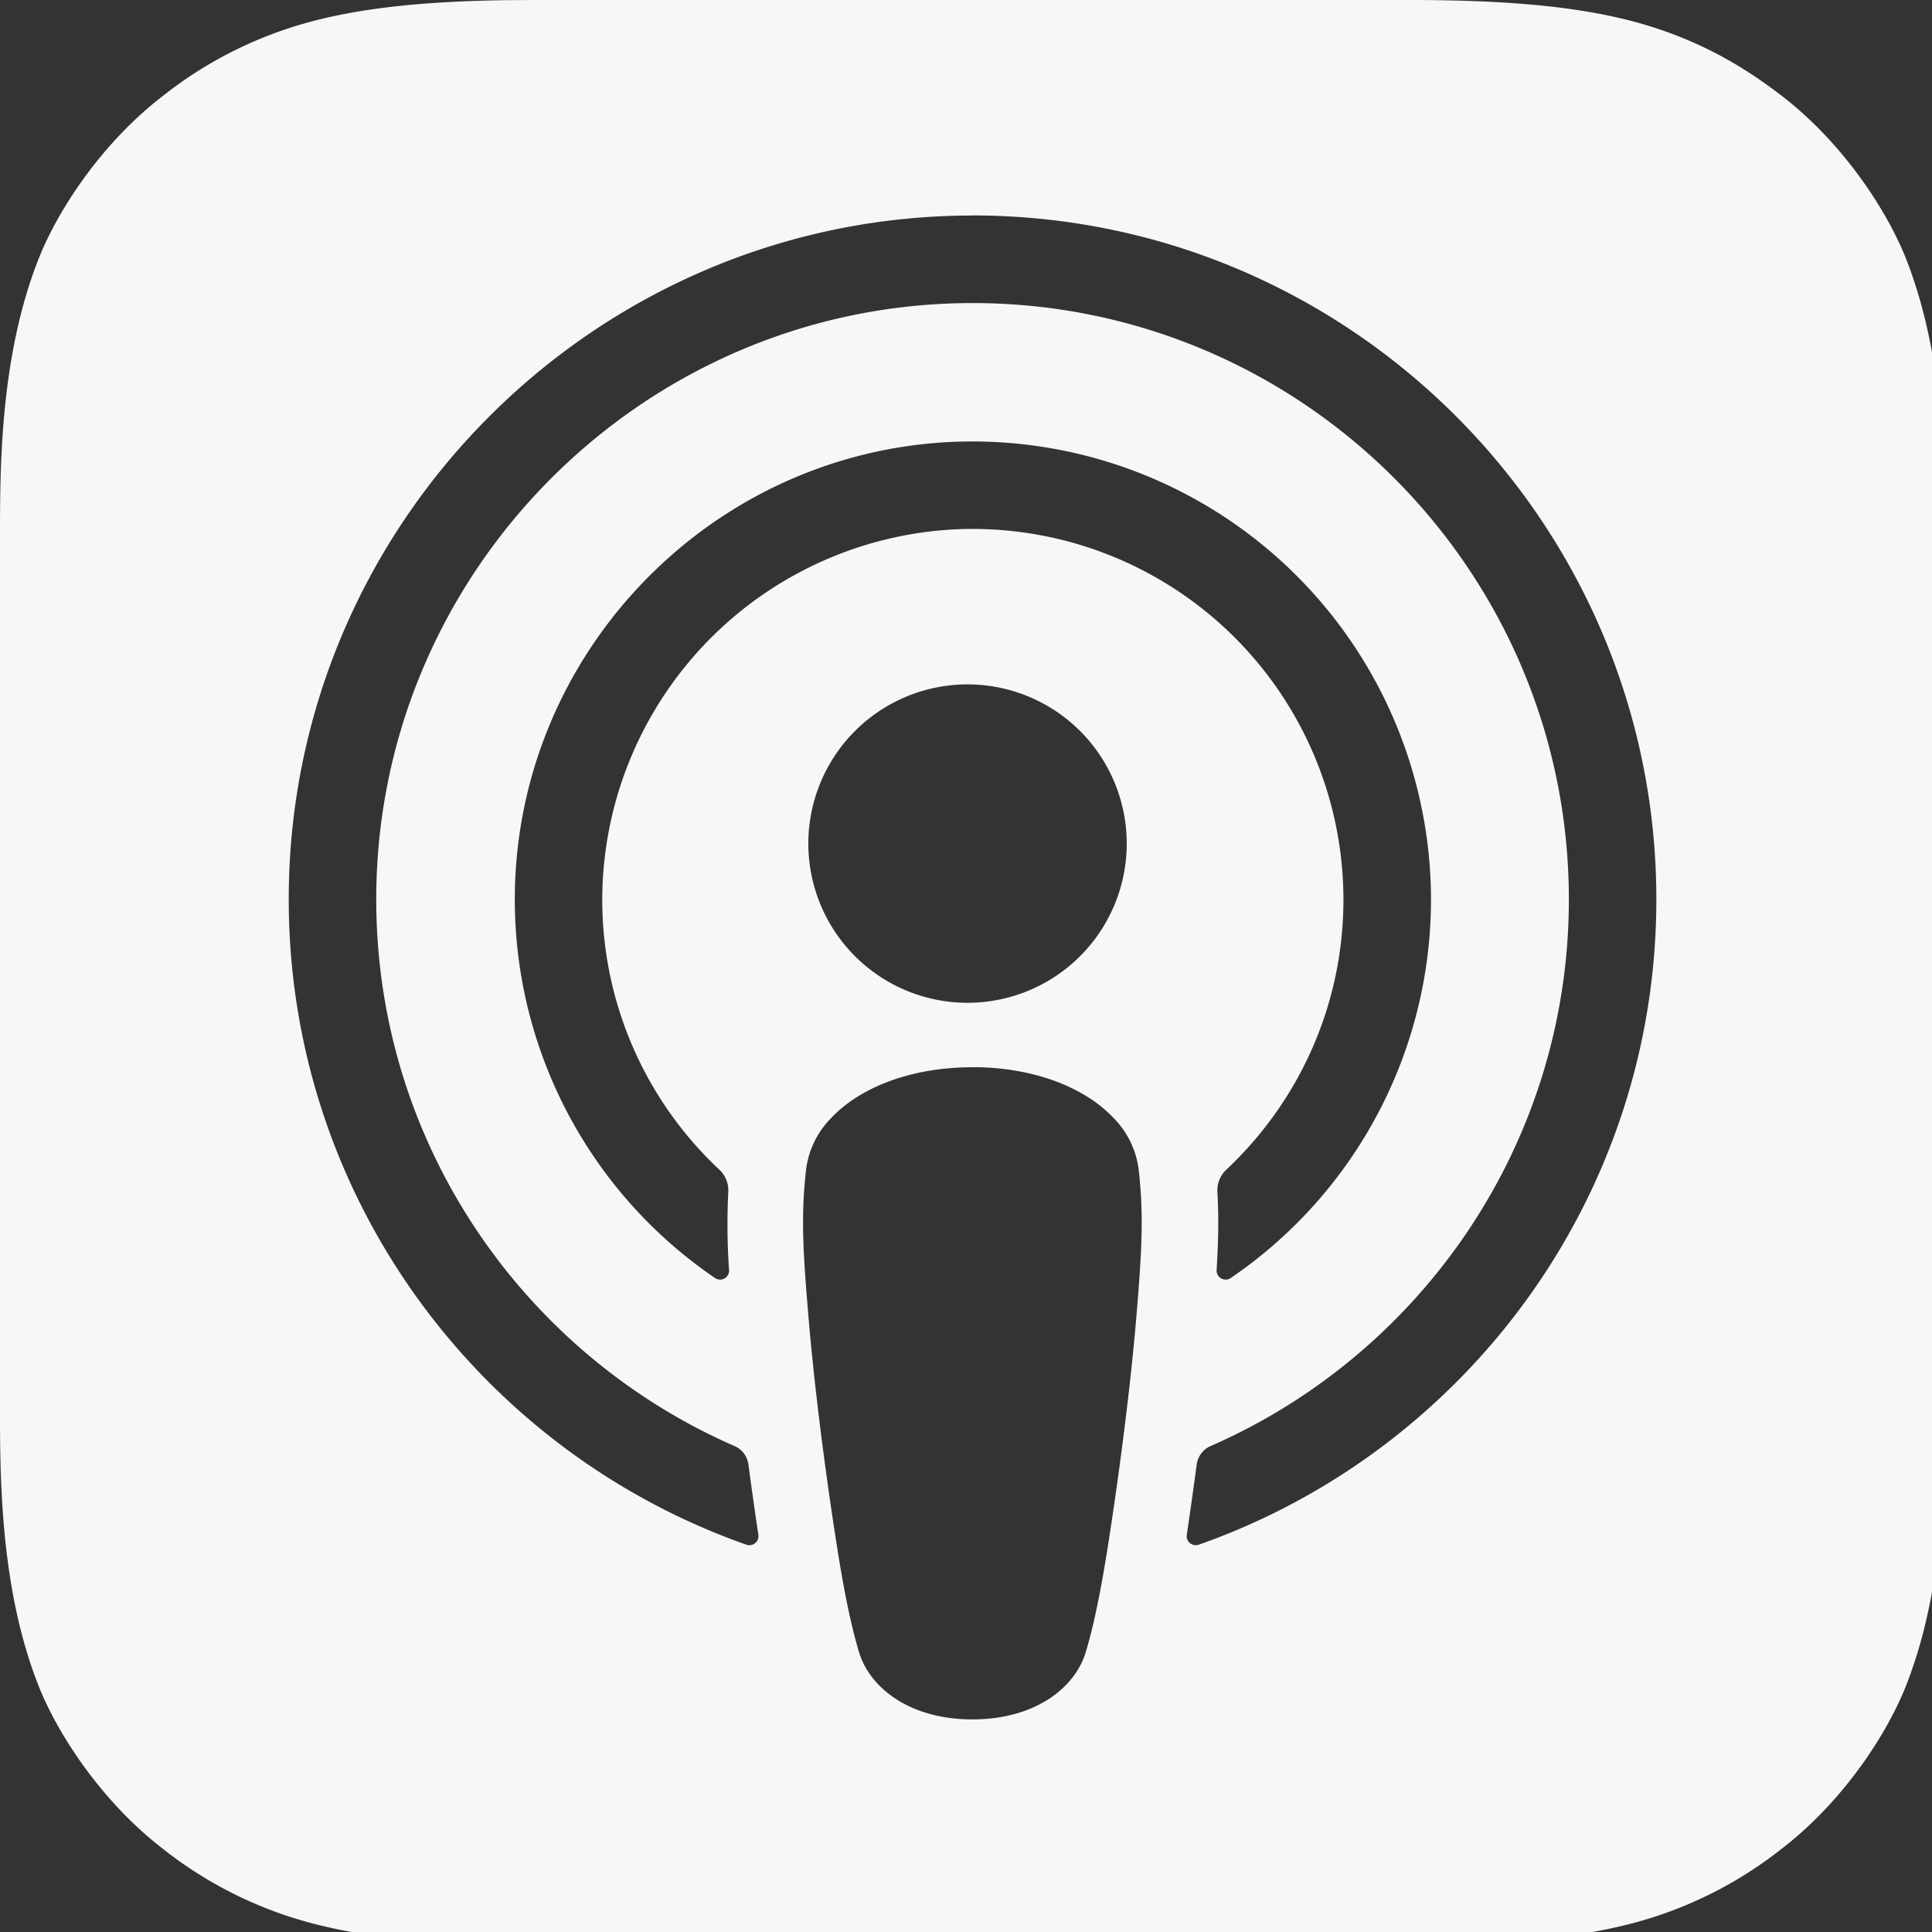 <svg xmlns="http://www.w3.org/2000/svg" width="25" height="25" viewBox="0 0 25 25"><rect x="0" y="0" width="25" height="25" fill="#333333" stroke="none"/><g class="nc-icon-wrapper" fill="#F7F7F7"><g id="apple" stroke="none" stroke-width="1" fill="none" fill-rule="evenodd"><path d="M18.243 0c1.239 0 2.234.08 3.042.32.757.225 1.309.565 1.771.92.8.617 1.365 1.492 1.61 2.113.492 1.252.497 2.672.497 3.567v11.323c0 .895-.005 2.315-.498 3.567-.244.621-.809 1.496-1.609 2.112a5.27 5.27 0 0 1-1.772.92c-.807.24-1.802.321-3.04.321H6.92c-1.238 0-2.233-.08-3.041-.32a5.272 5.272 0 0 1-1.772-.92c-.8-.617-1.365-1.492-1.61-2.113C.04 20.647.004 19.34 0 18.443V6.92c0-.895.005-2.315.498-3.567.244-.621.809-1.496 1.61-2.112a5.27 5.27 0 0 1 1.77-.92C4.607.104 5.485.017 6.557.002L6.92 0h11.323zm-5.66 13.81c-.783 0-1.446.255-1.824.653a1.157 1.157 0 0 0-.334.725c-.064.588-.028 1.094.041 1.903.066.771.19 1.8.353 2.847.115.746.21 1.148.295 1.436.139.467.658.875 1.469.875.81 0 1.33-.408 1.468-.875.086-.288.18-.69.296-1.436.162-1.047.287-2.076.353-2.847.068-.81.104-1.315.04-1.903a1.157 1.157 0 0 0-.334-.725c-.377-.398-1.04-.654-1.823-.654zm-.024-11.021c-4.816.014-8.763 3.92-8.822 8.737-.049 3.901 2.442 7.238 5.92 8.462.084.03.17-.04.156-.13a50.475 50.475 0 0 1-.128-.906.304.304 0 0 0-.18-.24c-2.748-1.2-4.667-3.957-4.636-7.15.04-4.19 3.462-7.607 7.652-7.64 4.284-.035 7.78 3.44 7.78 7.716 0 3.16-1.91 5.883-4.638 7.075a.304.304 0 0 0-.178.24c-.04.299-.083.603-.128.906a.118.118 0 0 0 .156.129c3.445-1.212 5.92-4.497 5.92-8.35 0-4.888-3.983-8.863-8.874-8.85zm-.205 2.928c-3.136.122-5.652 2.708-5.692 5.846a5.925 5.925 0 0 0 2.591 4.975.116.116 0 0 0 .181-.104 8.483 8.483 0 0 1-.01-1.01.367.367 0 0 0-.115-.288 4.783 4.783 0 0 1-1.514-3.624 4.809 4.809 0 0 1 4.604-4.664 4.8 4.8 0 0 1 4.985 4.792c0 1.377-.583 2.62-1.515 3.495a.367.367 0 0 0-.116.288c.019.33.012.65-.01 1.011a.117.117 0 0 0 .182.104 5.926 5.926 0 0 0 2.592-4.898 5.934 5.934 0 0 0-6.163-5.923zm.23 3.14a2.06 2.06 0 1 0 0 4.118 2.06 2.06 0 0 0 0-4.118z" id="Combined-Shape" fill="#F7F7F7"></path></g></g></svg>